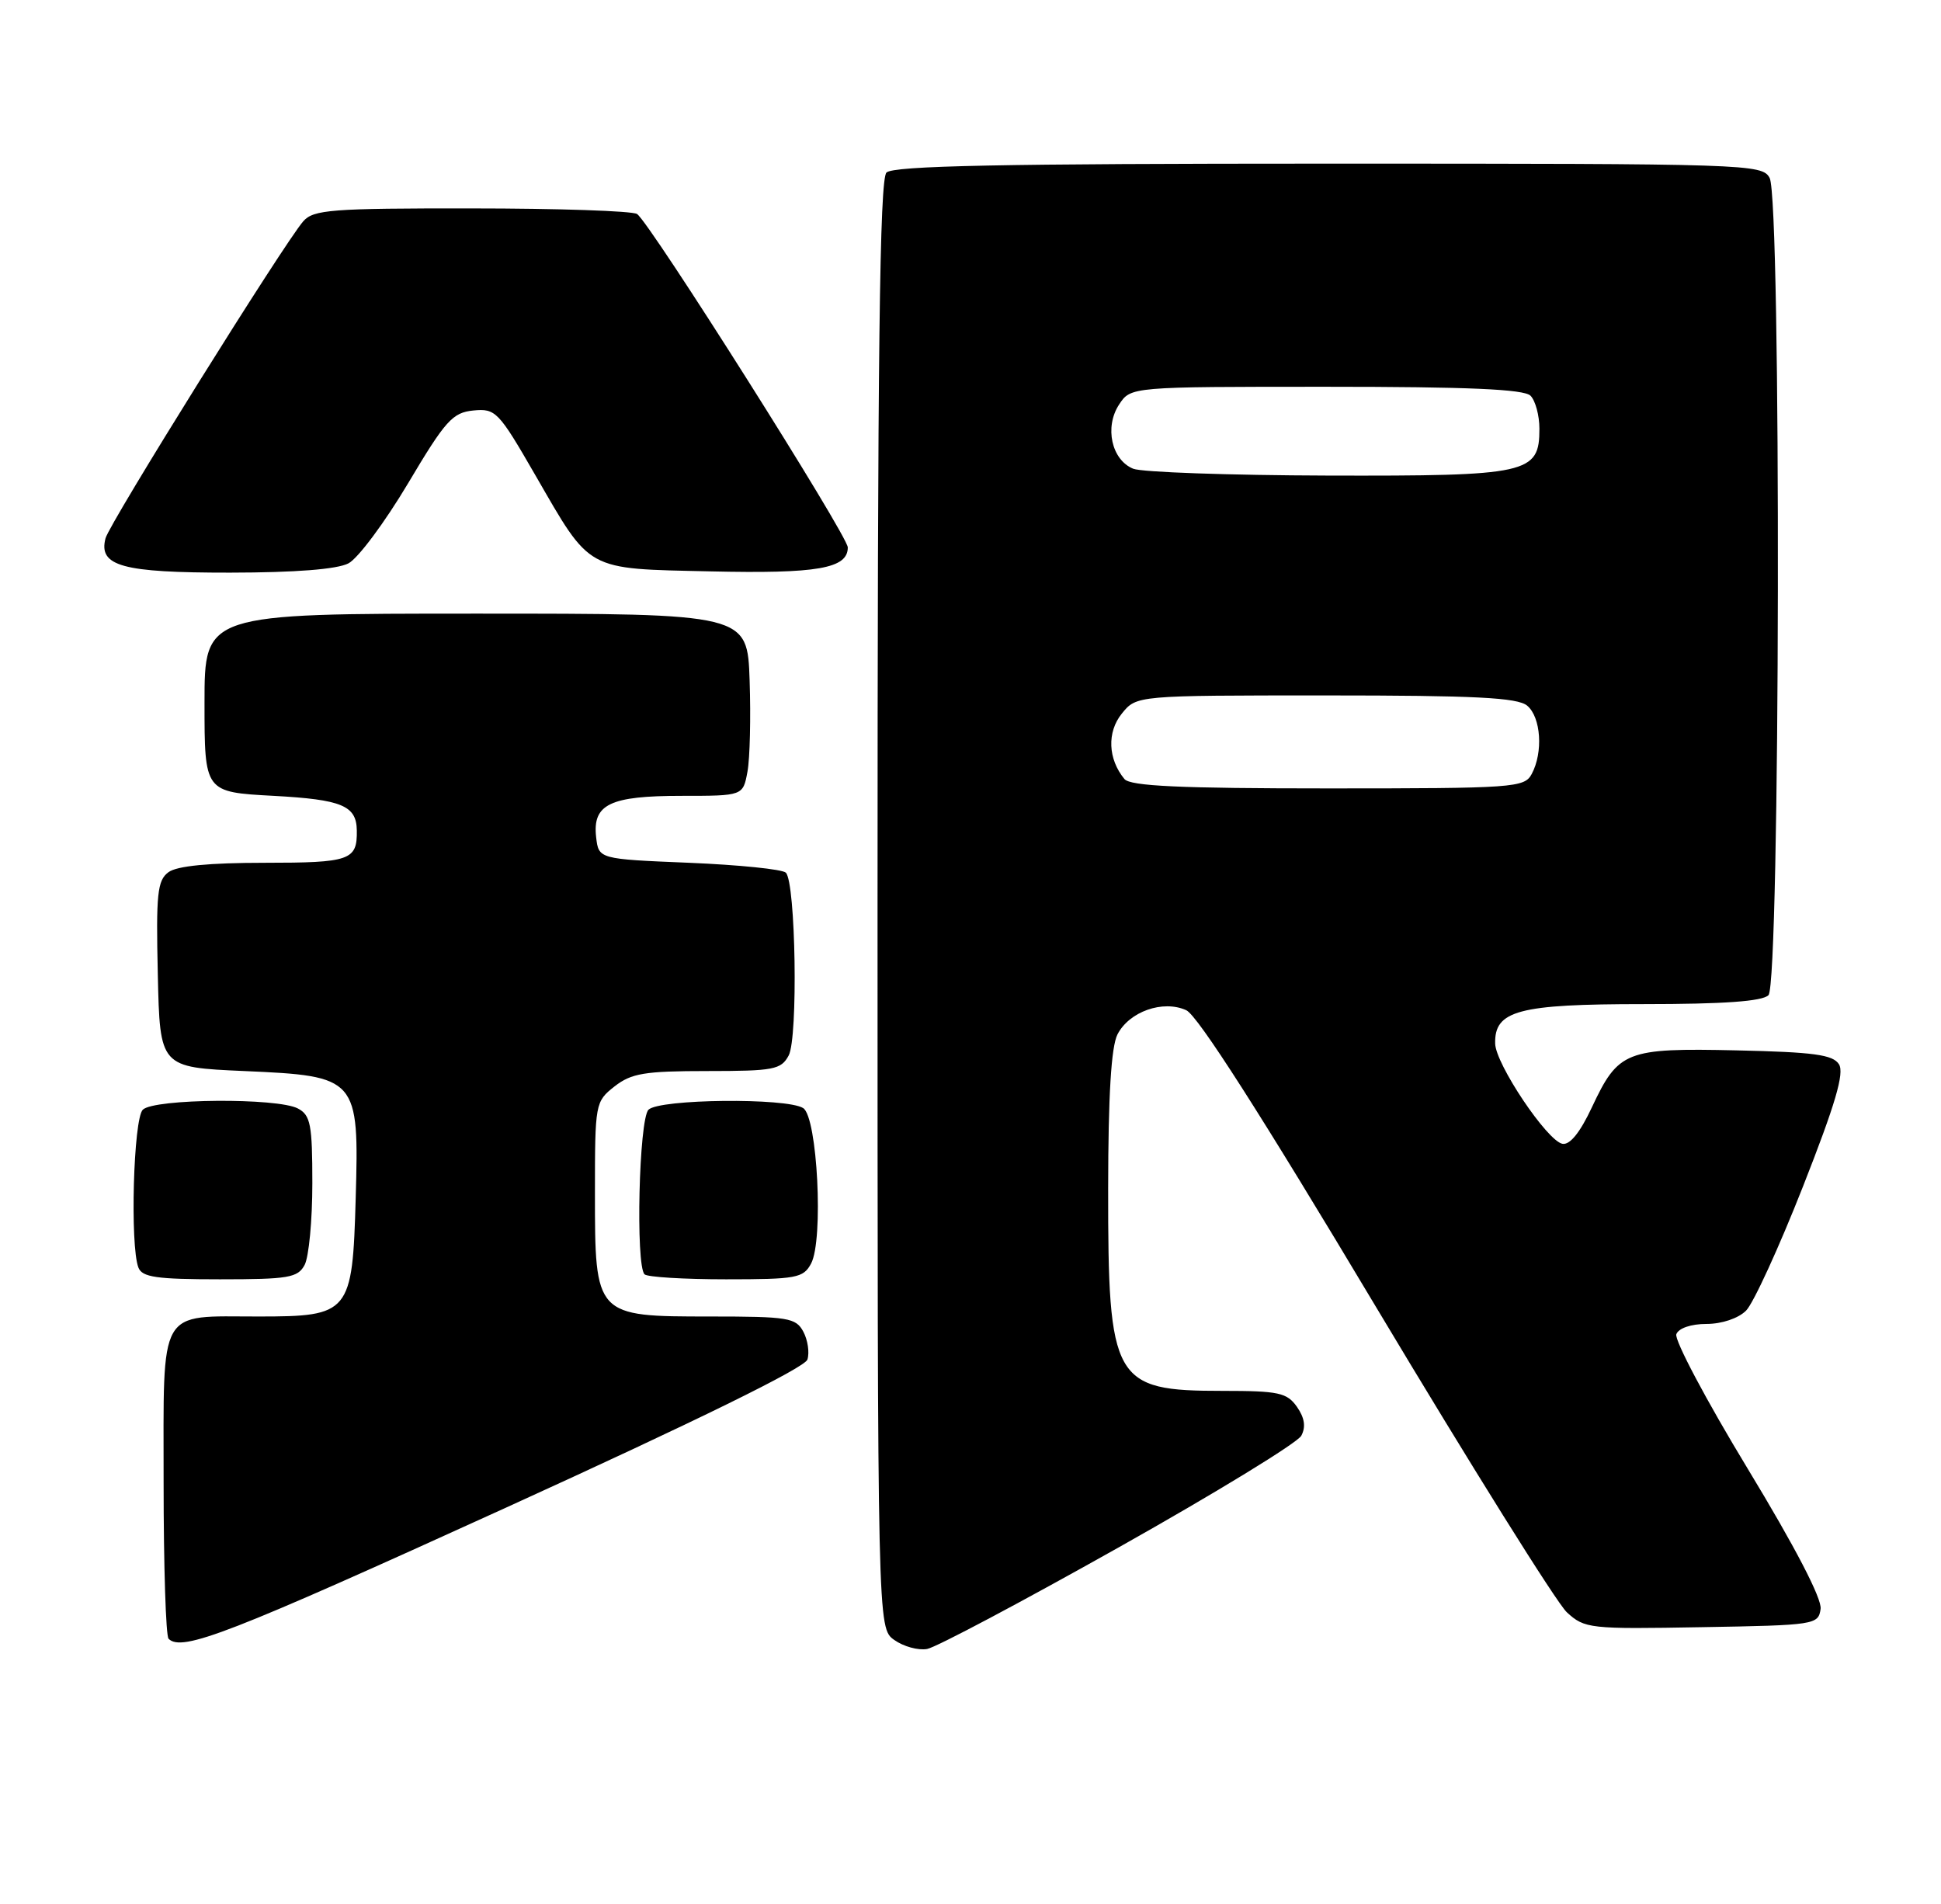 <?xml version="1.0" encoding="UTF-8" standalone="no"?>
<!DOCTYPE svg PUBLIC "-//W3C//DTD SVG 1.1//EN" "http://www.w3.org/Graphics/SVG/1.1/DTD/svg11.dtd" >
<svg xmlns="http://www.w3.org/2000/svg" xmlns:xlink="http://www.w3.org/1999/xlink" version="1.1" viewBox="0 0 261 256">
 <g >
 <path fill="currentColor"
d=" M 150.45 208.03 C 163.44 200.73 174.48 193.98 174.98 193.03 C 175.61 191.85 175.43 190.63 174.40 189.15 C 173.05 187.24 171.96 187.00 164.38 187.00 C 149.70 187.00 148.99 185.76 149.01 159.78 C 149.02 147.27 149.42 140.74 150.26 139.08 C 151.84 136.00 156.38 134.40 159.51 135.82 C 161.04 136.52 169.58 149.87 185.01 175.69 C 197.78 197.03 209.33 215.52 210.69 216.77 C 213.08 218.97 213.74 219.04 228.83 218.77 C 244.07 218.51 244.51 218.44 244.81 216.32 C 245.01 214.95 241.39 207.99 235.00 197.45 C 229.43 188.27 225.12 180.14 225.41 179.38 C 225.72 178.57 227.39 178.00 229.47 178.00 C 231.53 178.00 233.75 177.25 234.79 176.21 C 235.77 175.23 239.21 167.73 242.43 159.55 C 246.79 148.47 248.03 144.27 247.28 143.09 C 246.47 141.80 243.88 141.45 233.51 141.22 C 218.60 140.89 217.62 141.28 214.04 148.91 C 212.46 152.28 211.09 153.97 210.09 153.78 C 208.03 153.38 201.12 143.08 201.05 140.31 C 200.94 135.86 204.16 135.00 221.02 135.00 C 231.81 135.00 236.97 134.63 237.80 133.80 C 239.38 132.22 239.54 26.88 237.96 23.93 C 236.96 22.06 235.25 22.00 178.66 22.00 C 134.68 22.00 120.11 22.29 119.20 23.20 C 118.28 24.12 118.00 47.34 118.00 121.64 C 118.00 218.89 118.00 218.89 120.25 220.49 C 121.49 221.37 123.47 221.92 124.67 221.70 C 125.86 221.49 137.46 215.33 150.45 208.03 Z  M 67.93 202.75 C 93.78 190.98 108.21 183.89 108.57 182.79 C 108.87 181.85 108.62 180.16 108.02 179.04 C 107.02 177.17 105.98 177.00 95.50 177.00 C 80.01 177.00 80.00 176.99 80.00 160.38 C 80.00 148.35 80.04 148.11 82.63 146.07 C 84.89 144.30 86.67 144.00 95.10 144.00 C 104.05 144.00 105.03 143.81 106.05 141.91 C 107.33 139.52 107.00 118.66 105.67 117.33 C 105.21 116.87 99.36 116.28 92.67 116.00 C 80.50 115.50 80.50 115.50 80.16 112.55 C 79.66 108.13 82.01 107.00 91.65 107.00 C 99.91 107.00 99.91 107.00 100.51 103.75 C 100.84 101.96 100.97 96.45 100.80 91.50 C 100.50 82.50 100.50 82.50 64.00 82.50 C 27.50 82.50 27.50 82.50 27.50 94.50 C 27.50 106.50 27.50 106.50 36.79 107.00 C 45.99 107.50 47.94 108.31 47.98 111.67 C 48.04 115.66 47.07 116.00 35.58 116.00 C 28.15 116.00 23.80 116.42 22.66 117.26 C 21.16 118.36 20.97 120.14 21.22 131.01 C 21.50 143.50 21.50 143.50 32.84 144.00 C 48.10 144.67 48.29 144.89 47.83 161.11 C 47.39 176.57 47.04 177.00 34.78 177.00 C 21.14 177.00 22.00 175.49 22.00 199.37 C 22.00 210.53 22.30 219.97 22.67 220.33 C 24.46 222.12 30.77 219.67 67.93 202.75 Z  M 40.96 170.07 C 41.53 169.00 42.00 164.07 42.00 159.10 C 42.00 151.20 41.76 149.94 40.07 149.04 C 37.33 147.57 20.70 147.70 19.20 149.20 C 17.94 150.46 17.47 167.45 18.61 170.42 C 19.11 171.72 21.05 172.00 29.57 172.00 C 38.79 172.00 40.04 171.79 40.96 170.07 Z  M 109.06 169.89 C 110.76 166.72 109.92 150.19 108.00 148.98 C 105.77 147.57 88.65 147.75 87.20 149.20 C 85.92 150.48 85.45 170.11 86.67 171.33 C 87.03 171.70 91.97 172.00 97.63 172.00 C 107.09 172.00 108.02 171.83 109.06 169.89 Z  M 46.86 75.74 C 48.15 75.06 51.75 70.22 54.86 65.00 C 59.90 56.52 60.85 55.47 63.65 55.19 C 66.65 54.90 67.04 55.31 71.97 63.86 C 79.52 76.93 78.63 76.44 95.53 76.82 C 109.92 77.15 114.00 76.44 114.00 73.60 C 114.00 72.02 87.33 29.83 85.66 28.77 C 85.02 28.36 75.01 28.02 63.40 28.02 C 44.55 28.00 42.15 28.19 40.78 29.75 C 38.19 32.72 14.73 70.32 14.19 72.37 C 13.21 76.12 16.42 77.00 30.94 76.99 C 39.74 76.98 45.33 76.54 46.86 75.74 Z  M 151.20 104.74 C 148.98 102.06 148.83 98.43 150.85 95.94 C 152.82 93.50 152.82 93.50 178.26 93.50 C 198.35 93.50 204.04 93.79 205.35 94.87 C 207.21 96.42 207.53 101.15 205.96 104.07 C 204.98 105.90 203.61 106.00 178.59 106.00 C 158.67 106.00 151.99 105.69 151.20 104.74 Z  M 152.38 63.02 C 149.47 61.84 148.49 57.42 150.48 54.39 C 152.05 52.00 152.05 52.00 178.32 52.00 C 197.43 52.00 204.93 52.33 205.80 53.20 C 206.46 53.86 207.00 55.86 207.00 57.64 C 207.00 63.69 205.55 64.01 178.53 63.94 C 165.31 63.90 153.55 63.49 152.38 63.02 Z "/>
</g>
</svg>